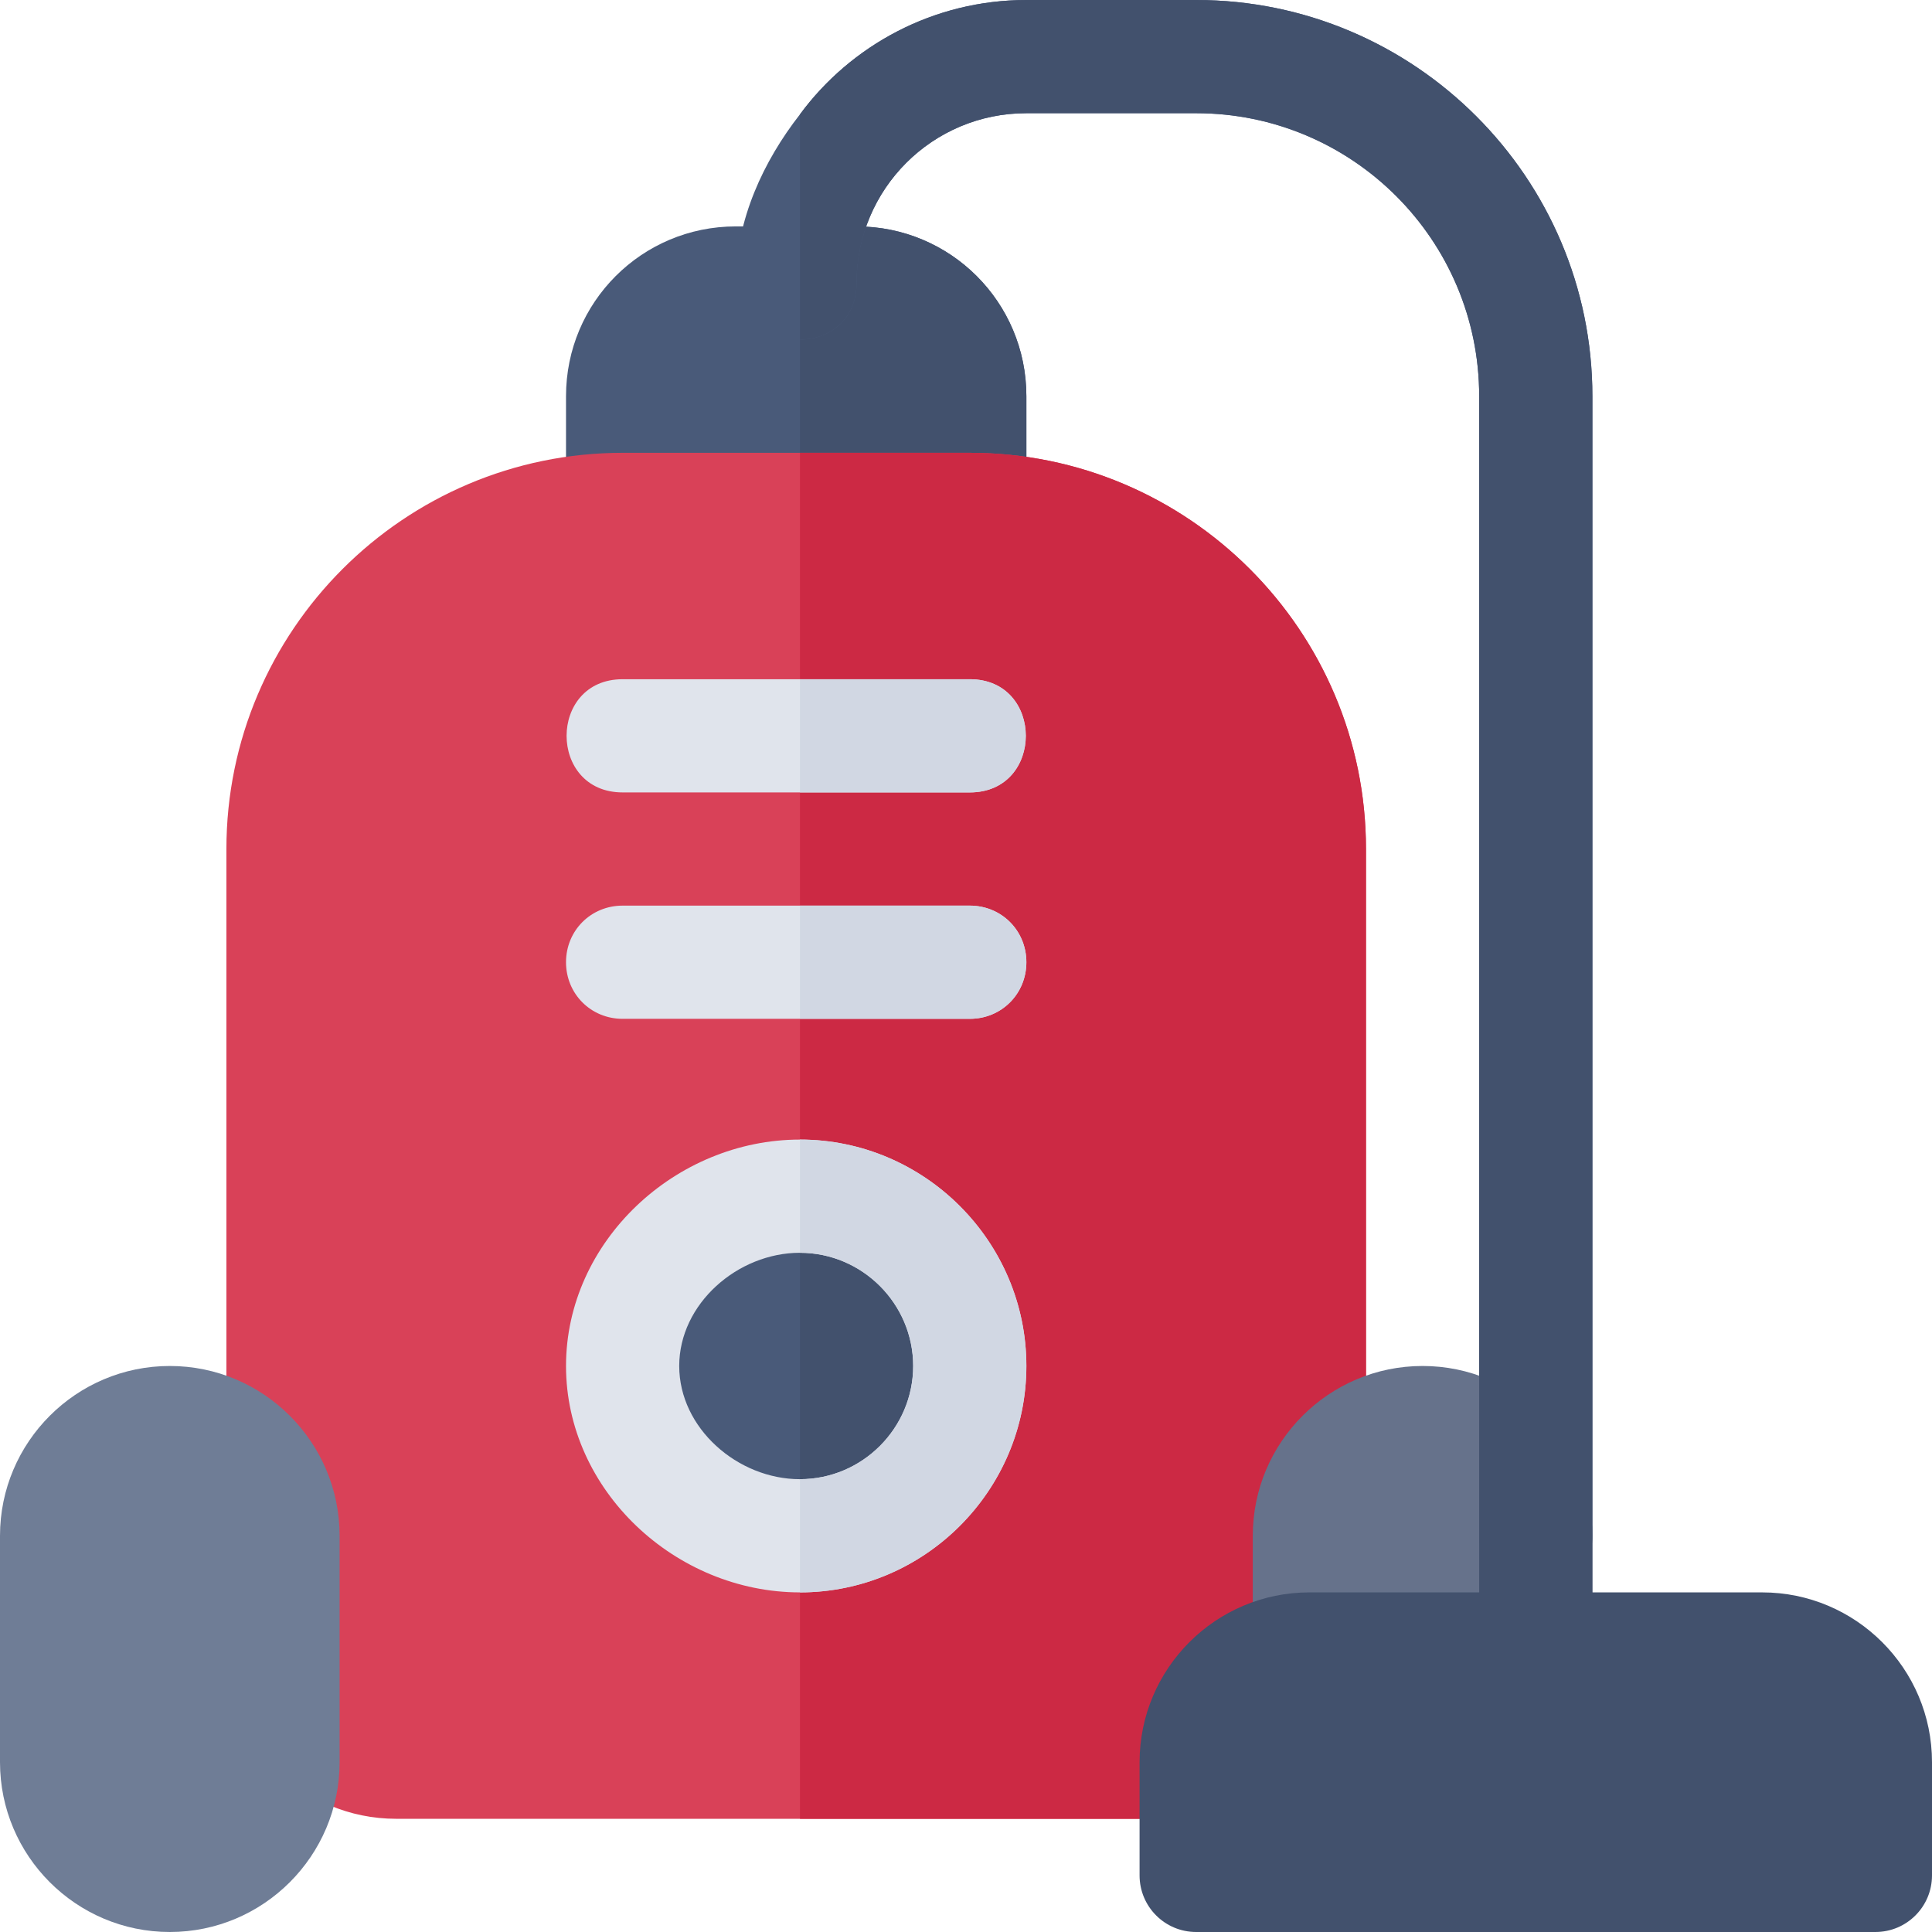 <?xml version="1.0" encoding="iso-8859-1"?>
<!-- Generator: Adobe Illustrator 19.0.0, SVG Export Plug-In . SVG Version: 6.00 Build 0)  -->
<svg version="1.1" id="Layer_1" xmlns="http://www.w3.org/2000/svg" xmlns:xlink="http://www.w3.org/1999/xlink" x="0px" y="0px"
	 viewBox="0 0 512 512" style="enable-background:new 0 0 512 512;" xml:space="preserve">
<path style="fill:#495A79;" d="M227,60h-32c-24.901,0-45,20.099-45,45v30c0,8.399,6.599,15,15,15h92c8.401,0,15-6.601,15-15v-30
	C272,80.099,251.901,60,227,60z"/>
<path style="fill:#42516D;" d="M272,105v30c0,8.399-6.599,15-15,15h-45V60h15C251.901,60,272,80.099,272,105z"/>
<path style="fill:#D94158;" d="M257,120h-92c-57.9,0-105,47.1-105,105v212c0,24.899,20.099,45,45,45h212c8.401,0,15-6.601,15-15
	c0-8.401,6.599-15,15-15s15-6.601,15-15V225C362,167.1,314.9,120,257,120z"/>
<path style="fill:#CC2944;" d="M362,225v212c0,8.399-6.599,15-15,15s-15,6.599-15,15c0,8.399-6.599,15-15,15H212V120h45
	C314.9,120,362,167.1,362,225z"/>
<g>
	<path style="fill:#E0E4EC;" d="M257,210h-92c-19.799,0-19.799-30,0-30h92C276.799,180,276.799,210,257,210z"/>
	<path style="fill:#E0E4EC;" d="M272,255c0,8.399-6.599,15-15,15h-92c-8.401,0-15-6.601-15-15c0-8.401,6.599-15,15-15h92
		C265.401,240,272,246.599,272,255z"/>
</g>
<path style="fill:#495A79;" d="M257,362c0,24.899-20.099,45-45,45s-47-20.101-47-45c0-24.901,22.099-45,47-45S257,337.099,257,362z"
	/>
<path style="fill:#42516D;" d="M257,362c0,24.899-20.099,45-45,45v-90C236.901,317,257,337.099,257,362z"/>
<g>
	<path style="fill:#D1D7E3;" d="M272,255c0,8.399-6.599,15-15,15h-45v-30h45C265.401,240,272,246.599,272,255z"/>
	<path style="fill:#D1D7E3;" d="M257,210h-45v-30h45C276.799,180,276.799,210,257,210z"/>
</g>
<path style="fill:#E0E4EC;" d="M212,302c-32.999,0-62,26.999-62,60c0,32.999,29.001,60,62,60s60-27.001,60-60
	C272,328.999,244.999,302,212,302z M212,392c-16.5,0-32-13.5-32-30s15.5-30,32-30s30,13.5,30,30S228.5,392,212,392z"/>
<path style="fill:#D1D7E3;" d="M272,362c0,32.999-27.001,60-60,60v-30c16.5,0,30-13.5,30-30s-13.5-30-30-30v-30
	C244.999,302,272,328.999,272,362z"/>
<g>
	<path style="fill:#66728B;" d="M377,377c-16.538,0-30,13.462-30,30v30h60v-30C407,390.462,393.538,377,377,377z"/>
	<path style="fill:#66728B;" d="M407,452h-60c-8.291,0-15-6.709-15-15v-30c0-24.814,20.186-45,45-45s45,20.186,45,45v30
		C422,445.291,415.291,452,407,452z"/>
</g>
<g>
	<path style="fill:#6F7D96;" d="M45,377c-16.538,0-30,13.462-30,30v60c0,16.538,13.462,30,30,30s30-13.462,30-30v-60
		C75,390.462,61.538,377,45,377z"/>
	<path style="fill:#6F7D96;" d="M45,512c-24.814,0-45-20.186-45-45v-60c0-24.814,20.186-45,45-45s45,20.186,45,45v60
		C90,491.814,69.814,512,45,512z"/>
</g>
<path style="fill:#495A79;" d="M422,105v302c0,19.799-30,19.799-30,0V105c0-41.4-33.6-75-75-75h-45c-24.901,0-45,20.099-45,45
	c0,9.899-7.5,15-15,15s-17-5.101-17-15c0-16.8,7.4-32.401,17-44.7C225.5,11.999,247.4,0,272,0h45C374.9,0,422,47.1,422,105z"/>
<g>
	<path style="fill:#42516D;" d="M422,105v362c0,19.799-30,19.799-30,0V105c0-41.4-33.6-75-75-75h-45c-24.901,0-45,20.099-45,45
		c0,9.899-7.5,15-15,15V30.3C225.5,11.999,247.4,0,272,0h45C374.9,0,422,47.1,422,105z"/>
	<path style="fill:#42516D;" d="M497,512H317c-8.291,0-15-6.709-15-15v-30c0-24.814,20.186-45,45-45h120c24.814,0,45,20.186,45,45
		v30C512,505.291,505.291,512,497,512z"/>
</g>
<g>
</g>
<g>
</g>
<g>
</g>
<g>
</g>
<g>
</g>
<g>
</g>
<g>
</g>
<g>
</g>
<g>
</g>
<g>
</g>
<g>
</g>
<g>
</g>
<g>
</g>
<g>
</g>
<g>
</g>
</svg>
